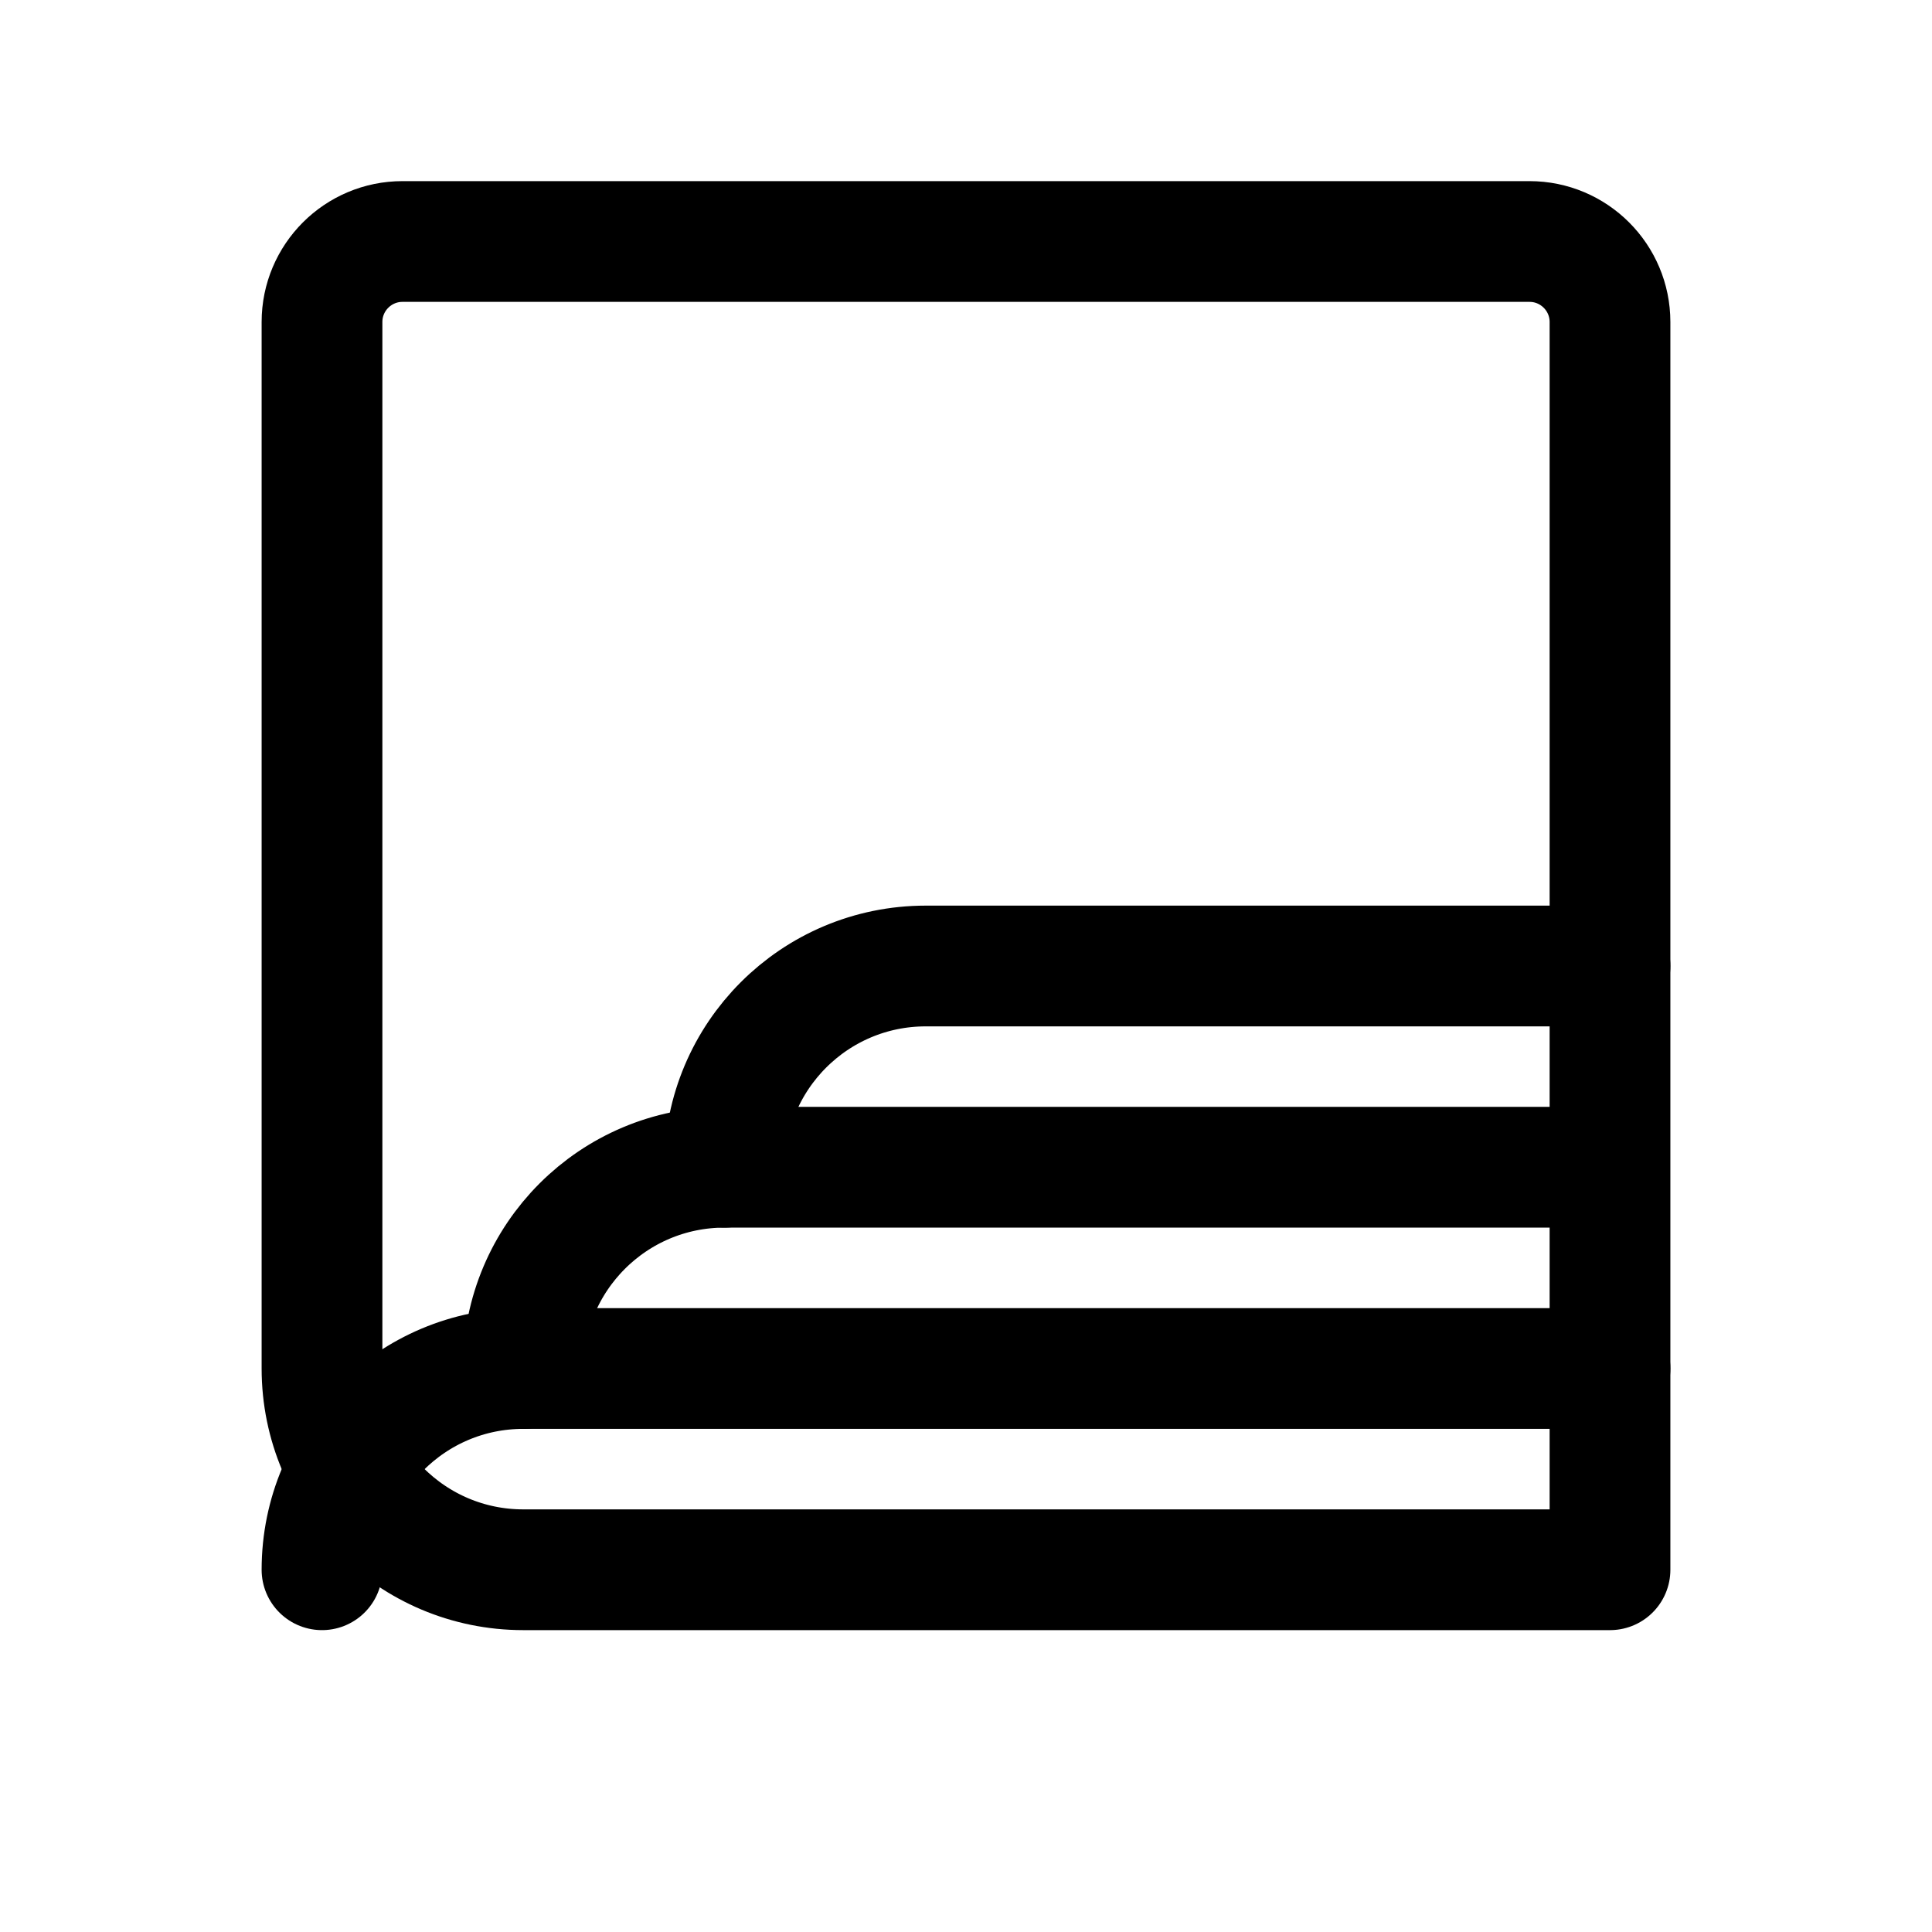 <svg width="100" height="100" viewBox="0 0 24 24" fill="none" xmlns="http://www.w3.org/2000/svg">
<path d="M4 19.5C4 18.119 5.119 17 6.5 17H20" stroke="currentColor" stroke-width="1.5" stroke-linecap="round"/>
<path d="M6.5 17C6.5 15.619 7.619 14.5 9 14.5H20V19.5H6.5C5.119 19.5 4 18.381 4 17V4C4 3.448 4.448 3 5 3H19C19.552 3 20 3.448 20 4V14.5" stroke="currentColor" stroke-width="1.5" stroke-linecap="round" stroke-linejoin="round"/>
<path d="M9 14.5C9 13.119 10.119 12 11.5 12H20" stroke="currentColor" stroke-width="1.5" stroke-linecap="round"/>
</svg>